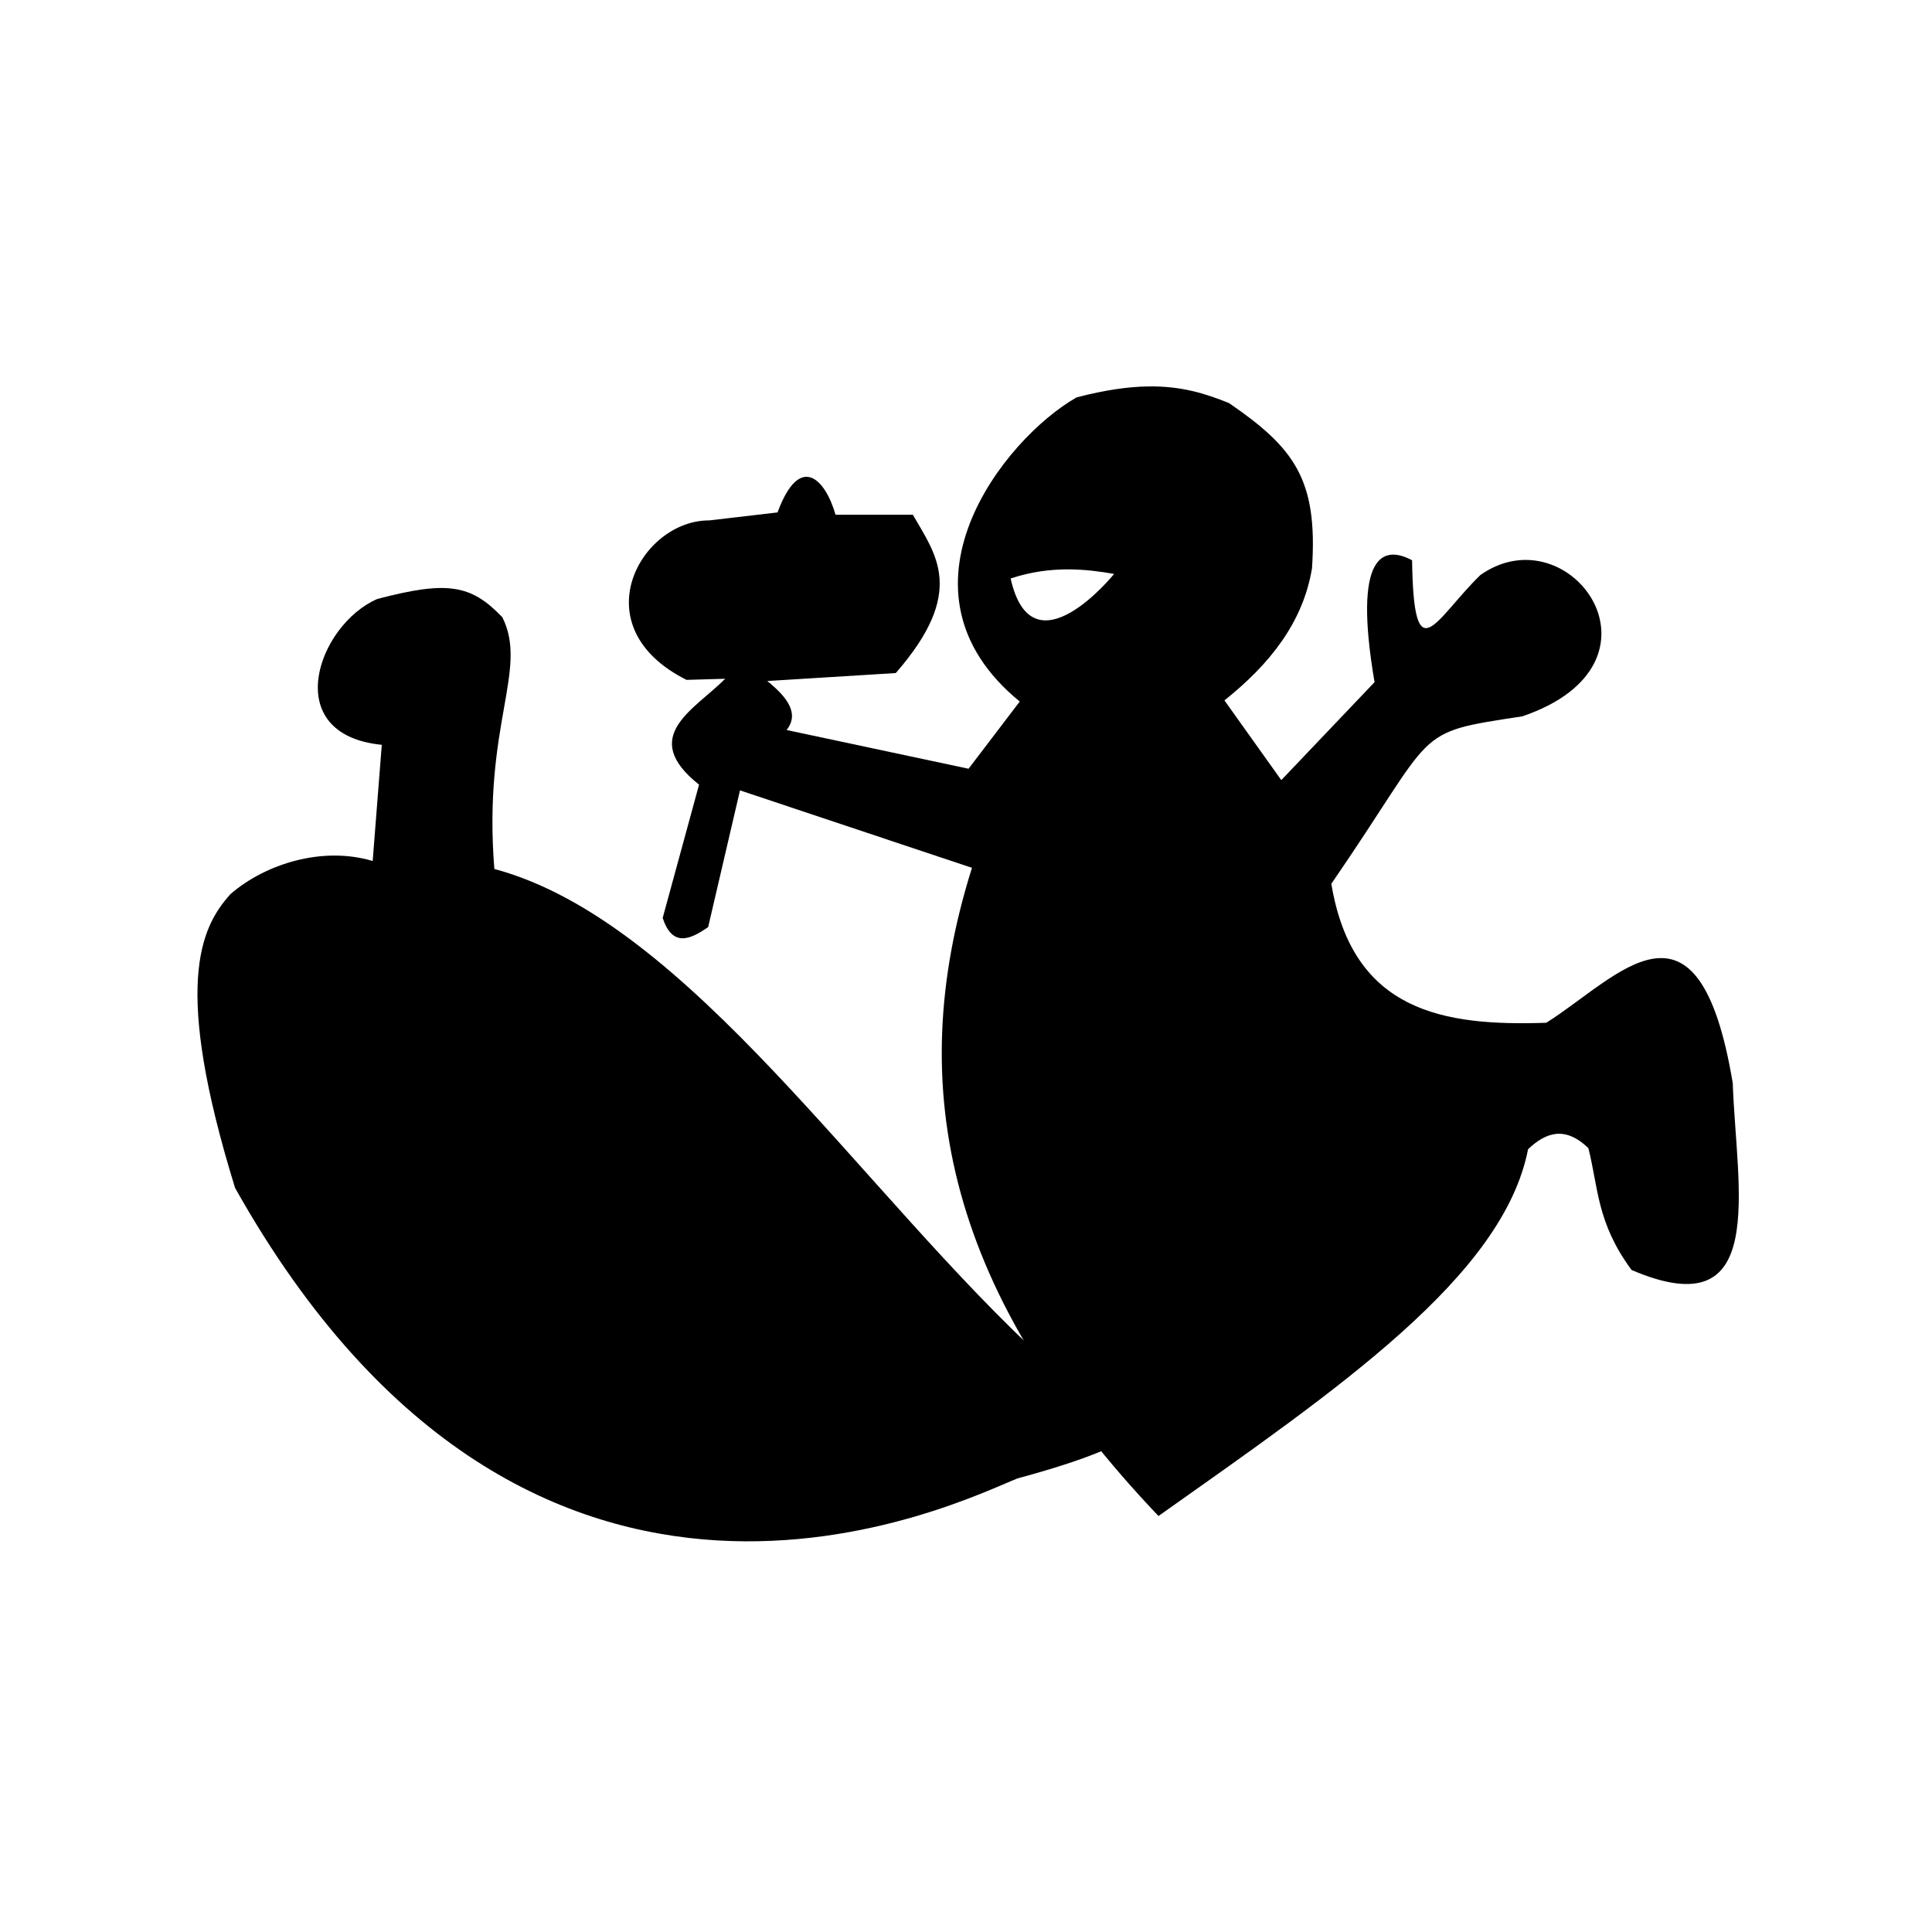 <svg viewBox="0 0 200 200">
  <path
    d="M118.819 40.003c-2.054.035-4.443.37-7.37 1.134-7.562 4.302-19.945 19.989-5.885 31.484l-5.299 6.958-18.834-4.009c1.336-1.69.095-3.382-2.002-5.072l13.303-.825c7.339-8.422 4.146-12.228 1.765-16.39h-8.004c-1.063-3.71-3.702-6.46-6.004-.237l-7.064.826c-7.095-.04-13.353 11.006-2.354 16.509l4.002-.117c-3.2 3.224-8.996 5.96-2.707 10.965L68.6 95.027c.994 3.004 2.784 2.289 4.708.943l3.296-14.15 24.015 8.018c-7.267 23.025-2.288 44.389 19.306 67.1 18.608-13.169 35.69-24.805 38.26-37.973 1.821-1.716 3.793-2.462 6.239-.117 1.04 4.055.842 7.697 4.473 12.618 14.283 6.128 10.85-8.389 10.477-19.34-3.562-21.347-11.86-10.932-19.305-6.25-10.574.359-20.042-1.09-22.25-14.387 11.135-16.186 8.214-15.572 19.777-17.335 16.201-5.535 4.881-21.154-4.355-14.621-4.704 4.58-6.89 10.306-7.063-1.534-2.976-1.595-6.16-.702-3.885 12.618l-9.654 10.14-5.885-8.254c4.679-3.73 8.141-8.068 9.064-13.678.62-9.191-1.838-12.468-8.594-17.1-2.494-1.006-4.983-1.78-8.405-1.722zm-8.06 18.94c1.549.016 3.07.2 4.575.47 0 0-8.476 10.496-10.712.473 2.111-.706 4.147-.963 6.138-.943z" />
  <path
    d="M38.58 89.13l.942-12.027c-10.68-1.06-6.634-12.419-.471-15.095 7.31-1.93 9.727-1.473 12.95 1.887 2.73 5.45-2.03 11.128-.825 26.061 20.176 5.4 38.17 33.754 57.213 51.061-2.755 2.156 25.893 4.203-3.061 12.028-5.71 2.252-50.15 24.891-80.992-30.07-6.462-20.9-3.628-26.935-.471-30.424 3.626-3.135 9.528-4.975 14.715-3.42z" />
</svg>
